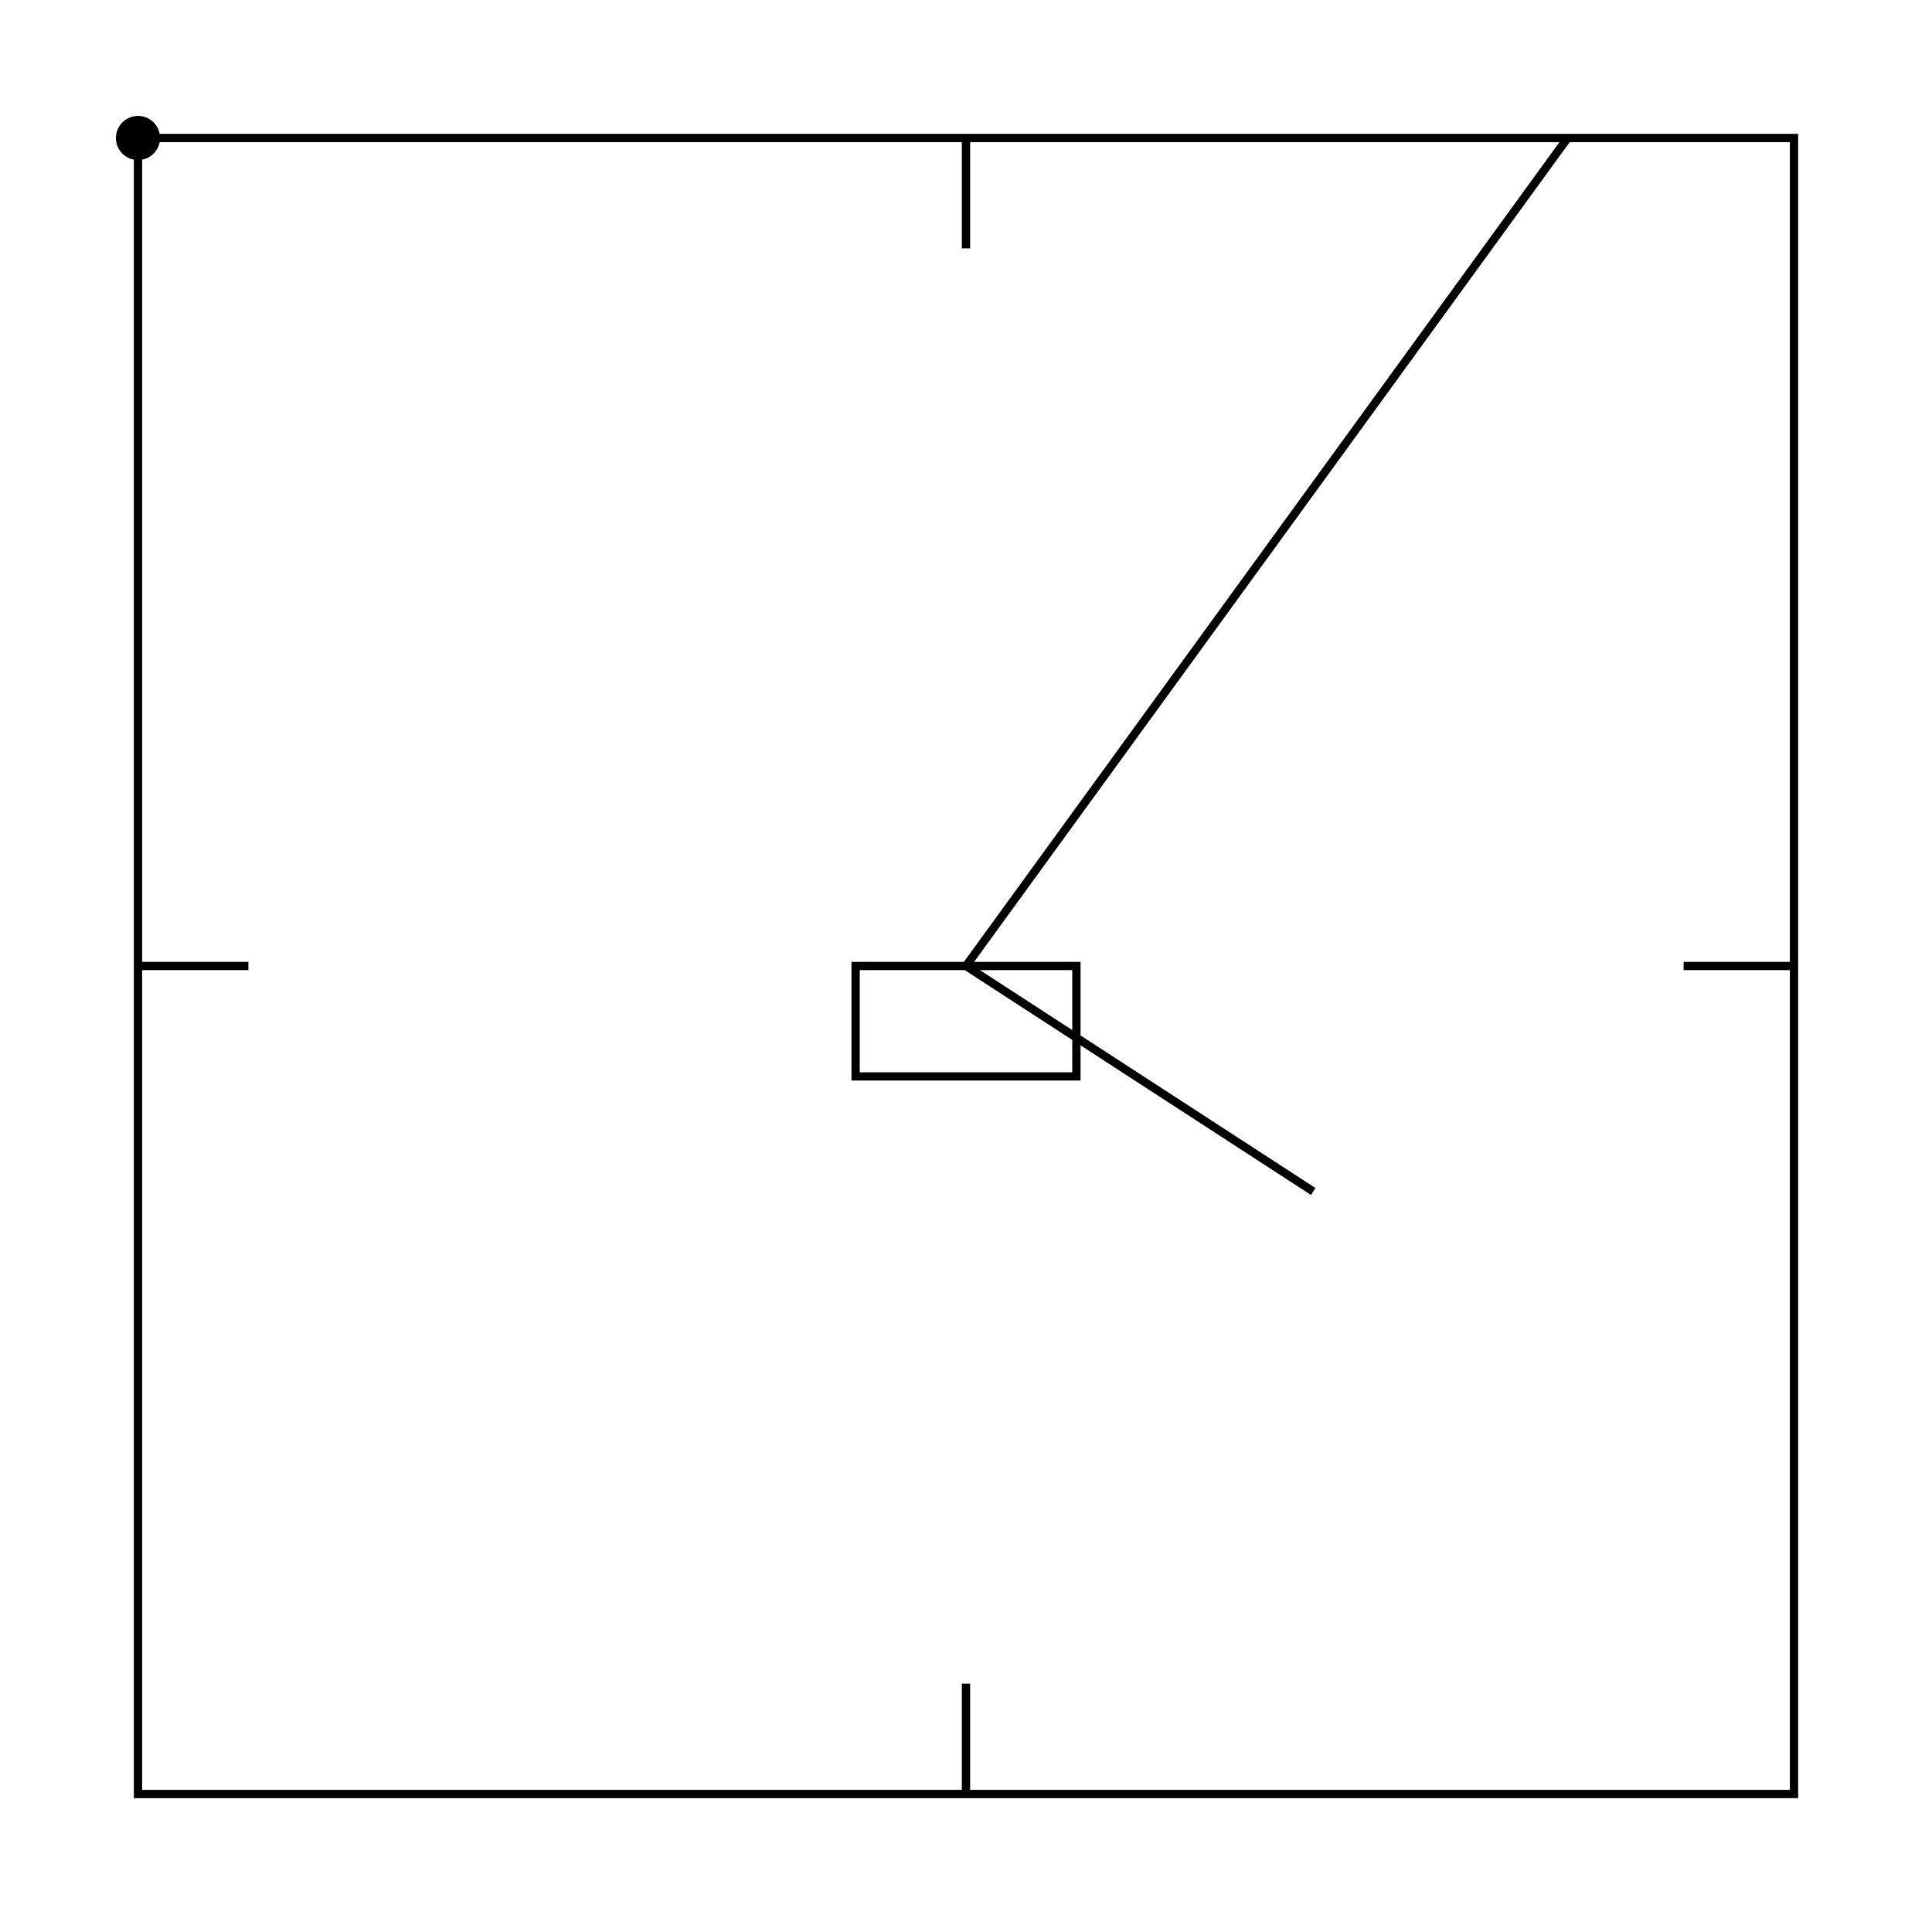<svg width="100%" height="100%" viewBox="0 0 700 700" xmlns="http://www.w3.org/2000/svg">
<g transform="translate(50.0 50.0)">
<path id="p1" stroke="black" stroke-width="3" fill="transparent" d="M0 0h300v40v-40h300v300h-40h40v300h-300v-40v40h-300v-300h40h-40v-300h517.963l-217.963 300h-40v40h80v-40h-40l125.801 81.696">
<animate attributeName="d" attributeType="XML" dur="10s" repeatCount="0"
values="M0 0h300v40v-40h300v300h-40h40v300h-300v-40v40h-300v-300h40h-40v-300h517.963l-217.963 300h-40v40h80v-40h-40l125.801 81.696;M0 0h300;M0 0h300v40;M0 0h300v40v-40;M0 0h300v40v-40h300;M0 0h300v40v-40h300v300;M0 0h300v40v-40h300v300h-40;M0 0h300v40v-40h300v300h-40h40;M0 0h300v40v-40h300v300h-40h40v300;M0 0h300v40v-40h300v300h-40h40v300h-300;M0 0h300v40v-40h300v300h-40h40v300h-300v-40;M0 0h300v40v-40h300v300h-40h40v300h-300v-40v40;M0 0h300v40v-40h300v300h-40h40v300h-300v-40v40h-300;M0 0h300v40v-40h300v300h-40h40v300h-300v-40v40h-300v-300;M0 0h300v40v-40h300v300h-40h40v300h-300v-40v40h-300v-300h40;M0 0h300v40v-40h300v300h-40h40v300h-300v-40v40h-300v-300h40h-40;M0 0h300v40v-40h300v300h-40h40v300h-300v-40v40h-300v-300h40h-40v-300;M0 0h300v40v-40h300v300h-40h40v300h-300v-40v40h-300v-300h40h-40v-300h517.963;M0 0h300v40v-40h300v300h-40h40v300h-300v-40v40h-300v-300h40h-40v-300h517.963l-217.963 300;M0 0h300v40v-40h300v300h-40h40v300h-300v-40v40h-300v-300h40h-40v-300h517.963l-217.963 300h-40;M0 0h300v40v-40h300v300h-40h40v300h-300v-40v40h-300v-300h40h-40v-300h517.963l-217.963 300h-40v40;M0 0h300v40v-40h300v300h-40h40v300h-300v-40v40h-300v-300h40h-40v-300h517.963l-217.963 300h-40v40h80;M0 0h300v40v-40h300v300h-40h40v300h-300v-40v40h-300v-300h40h-40v-300h517.963l-217.963 300h-40v40h80v-40;M0 0h300v40v-40h300v300h-40h40v300h-300v-40v40h-300v-300h40h-40v-300h517.963l-217.963 300h-40v40h80v-40h-40;M0 0h300v40v-40h300v300h-40h40v300h-300v-40v40h-300v-300h40h-40v-300h517.963l-217.963 300h-40v40h80v-40h-40l125.801 81.696"/>
</path>
<circle cx="0" cy="0" r="8">
 <animate attributeName="cx" attributeType="XML" dur="10s" repeatCount="indefinite"
 values="425.801;0;300;300;300;600;600;560;600;600;300;300;300;0;0;40;0;0;517.963;300;260;260;340;340;300;425.801"/>
 <animate attributeName="cy" attributeType="XML" dur="10s" repeatCount="indefinite"
 values="381.696;0;5.68434188608e-14;40;5.68434188608e-14;5.68434188608e-14;300;300;300;600;600;560;600;600;300;300;300;0;0;300;300;340;340;300;300;381.696"/>
</circle>
</g>
</svg>
